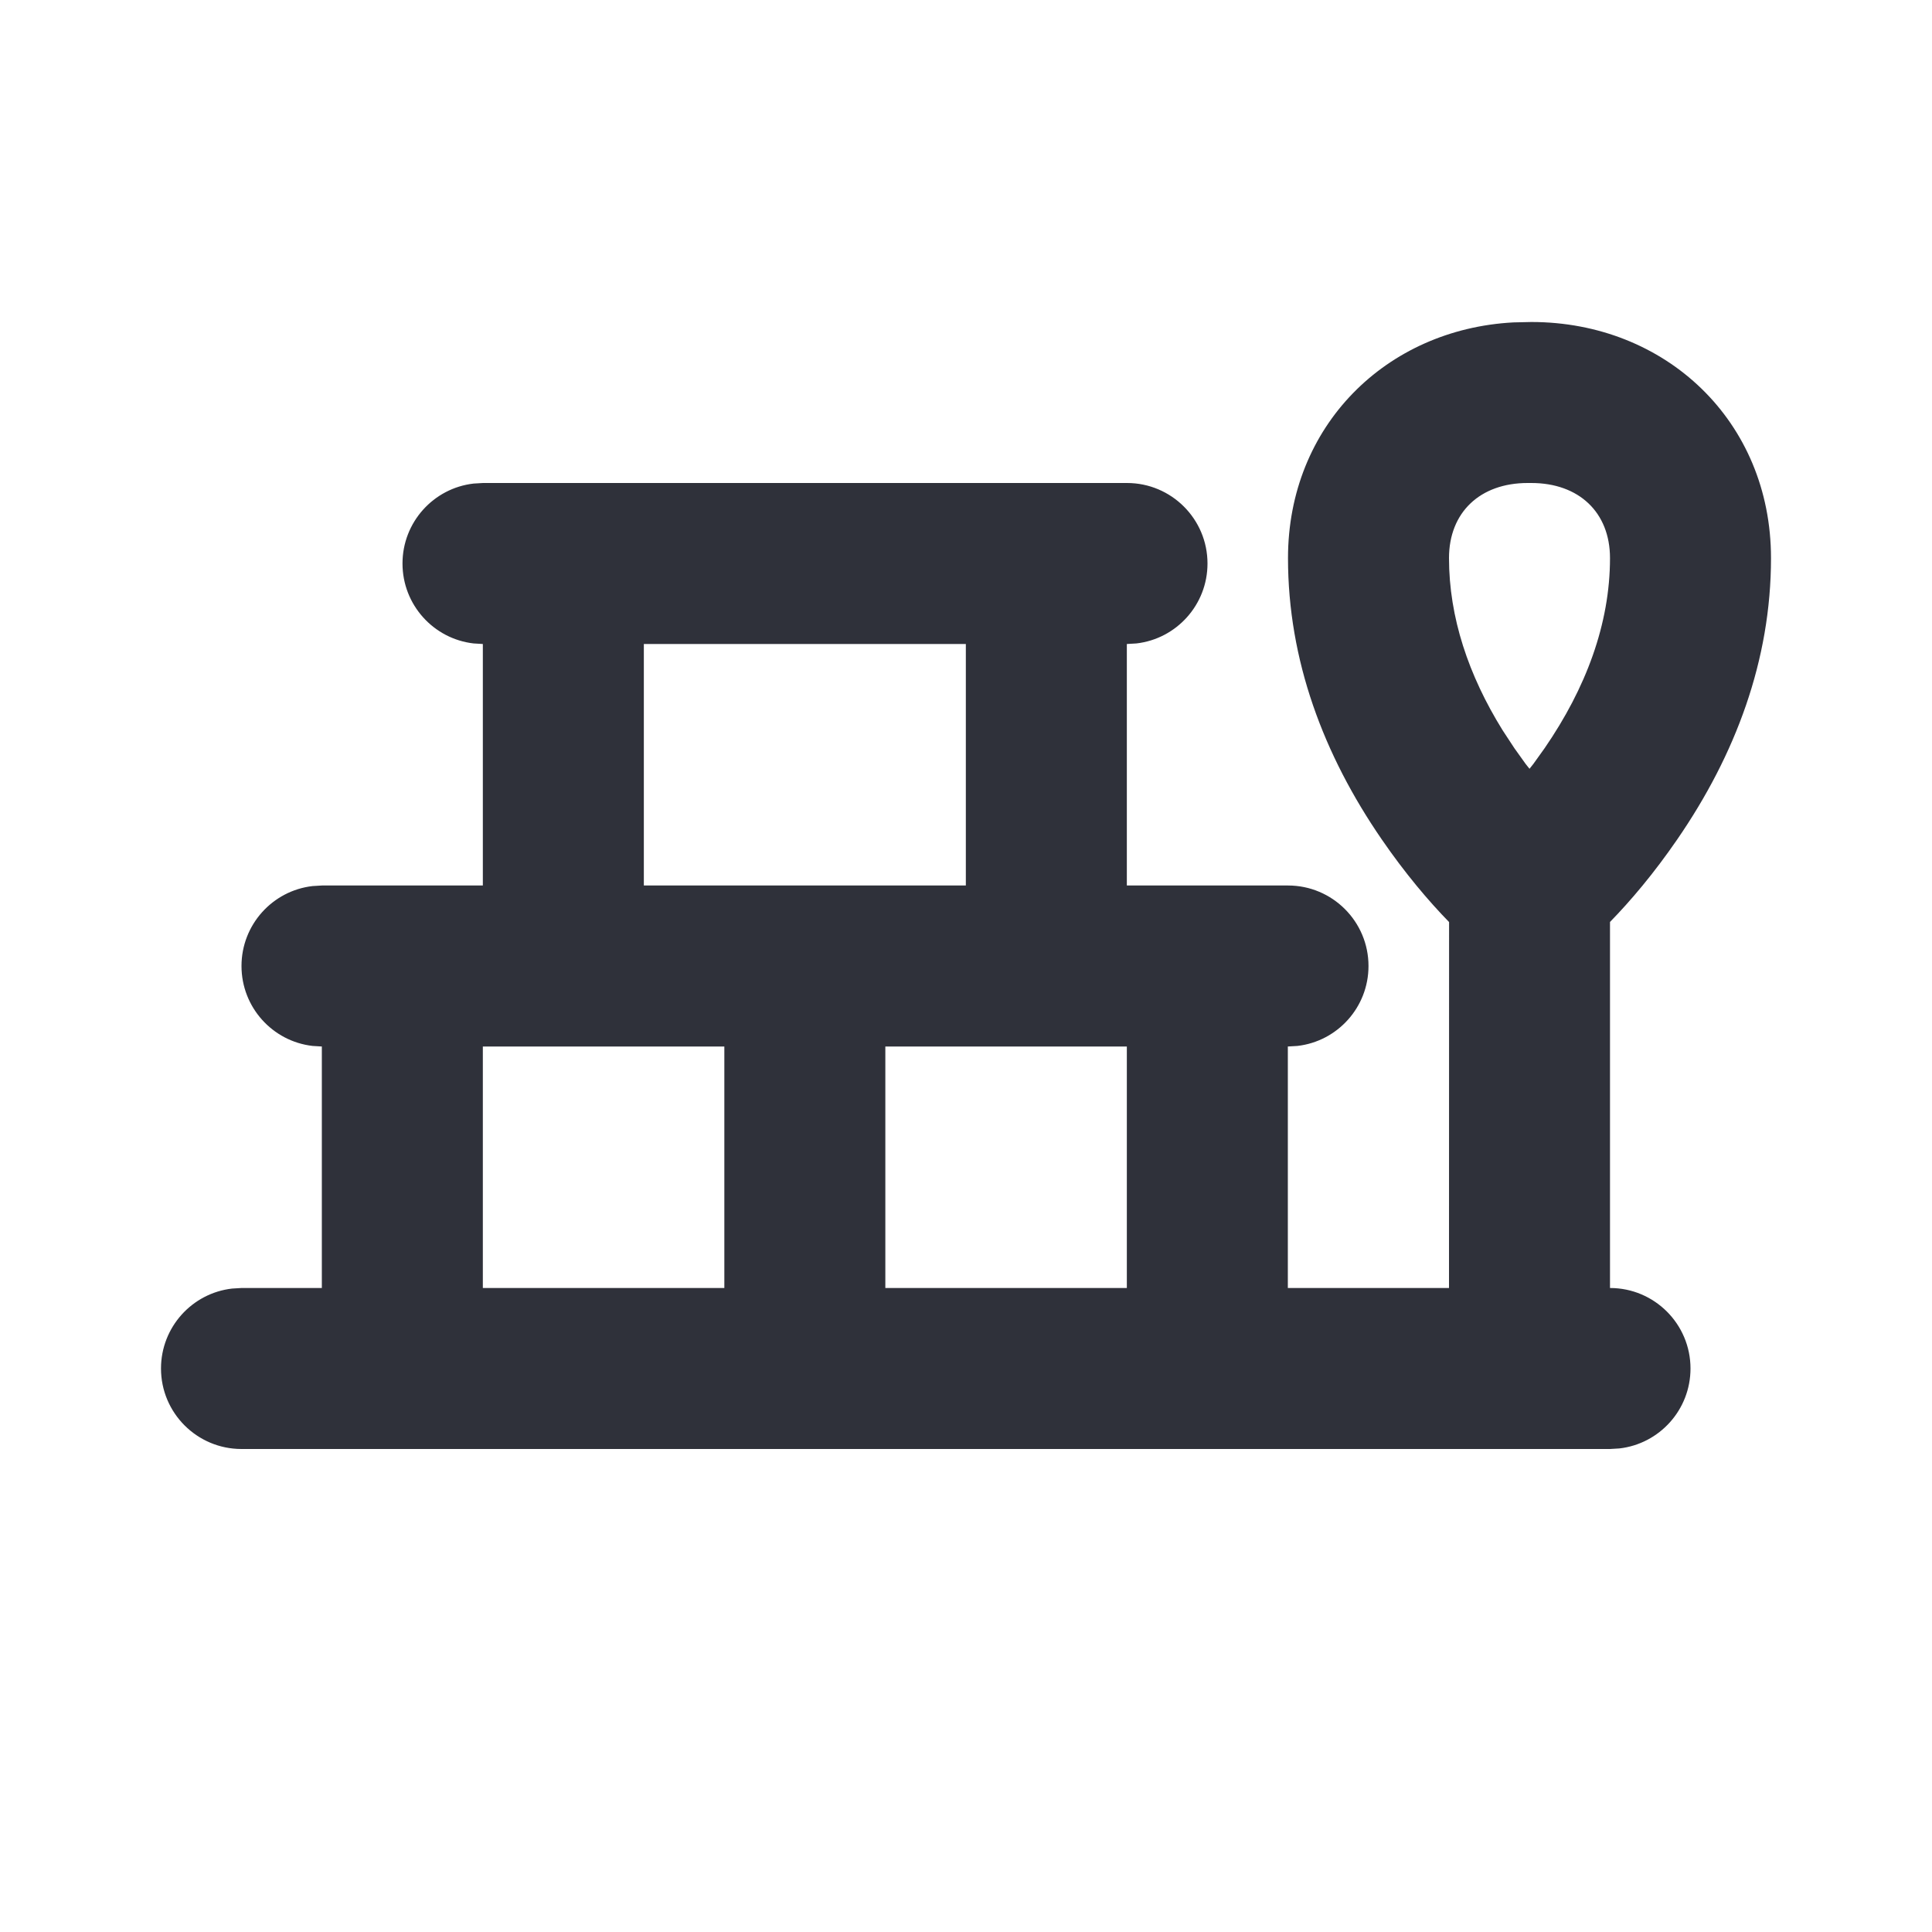 <?xml version="1.0" encoding="UTF-8"?>
<svg width="24px" height="24px" viewBox="0 0 24 24" version="1.1" xmlns="http://www.w3.org/2000/svg" xmlns:xlink="http://www.w3.org/1999/xlink">
    <title>Vector Files/24x24/Shopping &amp; Delivery/Pickup Point</title>
    <g id="Symbols" stroke="none" stroke-width="1" fill="none" fill-rule="evenodd">
        <g id="24x24/Shopping-&amp;-Delivery/Pickup-Point" transform="translate(-0, 0)" fill="#2F313A">
            <path d="M19.023,4 C20.692,4 22,5.232 22,6.933 C22,8.202 21.559,9.376 20.835,10.428 C20.545,10.85 20.254,11.193 20,11.453 L20,16 C20.552,16 21,16.448 21,17 C21,17.513 20.614,17.936 20.117,17.993 L20,18 L3,18 C2.448,18 2,17.552 2,17 C2,16.487 2.386,16.064 2.883,16.007 L3,16 L3.998,16 L3.998,13 L3.883,12.993 C3.386,12.936 3,12.513 3,12 C3,11.487 3.386,11.064 3.883,11.007 L4,11 L5.998,11 L5.998,8 L5.883,7.993 C5.386,7.936 5,7.513 5,7 C5,6.487 5.386,6.064 5.883,6.007 L6,6 L14,6 C14.552,6 15,6.448 15,7 C15,7.513 14.614,7.936 14.117,7.993 L13.998,8 L13.998,11 L16,11 C16.552,11 17,11.448 17,12 C17,12.513 16.614,12.936 16.117,12.993 L15.998,13 L15.998,16 L18,16 L18.001,11.454 C17.747,11.194 17.455,10.85 17.165,10.428 C16.441,9.376 16,8.202 16,6.933 C16,5.293 17.217,4.089 18.8,4.005 L19.023,4 Z M8.998,13 L5.998,13 L5.998,16 L8.998,16 L8.998,13 Z M13.998,13 L10.998,13 L10.998,16 L13.998,16 L13.998,13 Z M11.998,8 L7.998,8 L7.998,11 L11.998,11 L11.998,8 Z M19.023,6 L18.977,6 C18.387,6 18,6.364 18,6.933 C18,7.669 18.243,8.39 18.665,9.07 L18.812,9.294 L18.953,9.491 L19,9.55 L19.047,9.491 L19.188,9.294 C19.7,8.55 20,7.751 20,6.933 C20,6.364 19.613,6 19.023,6 Z" id="Pickup-Point"></path>
        </g>
    </g>
</svg>